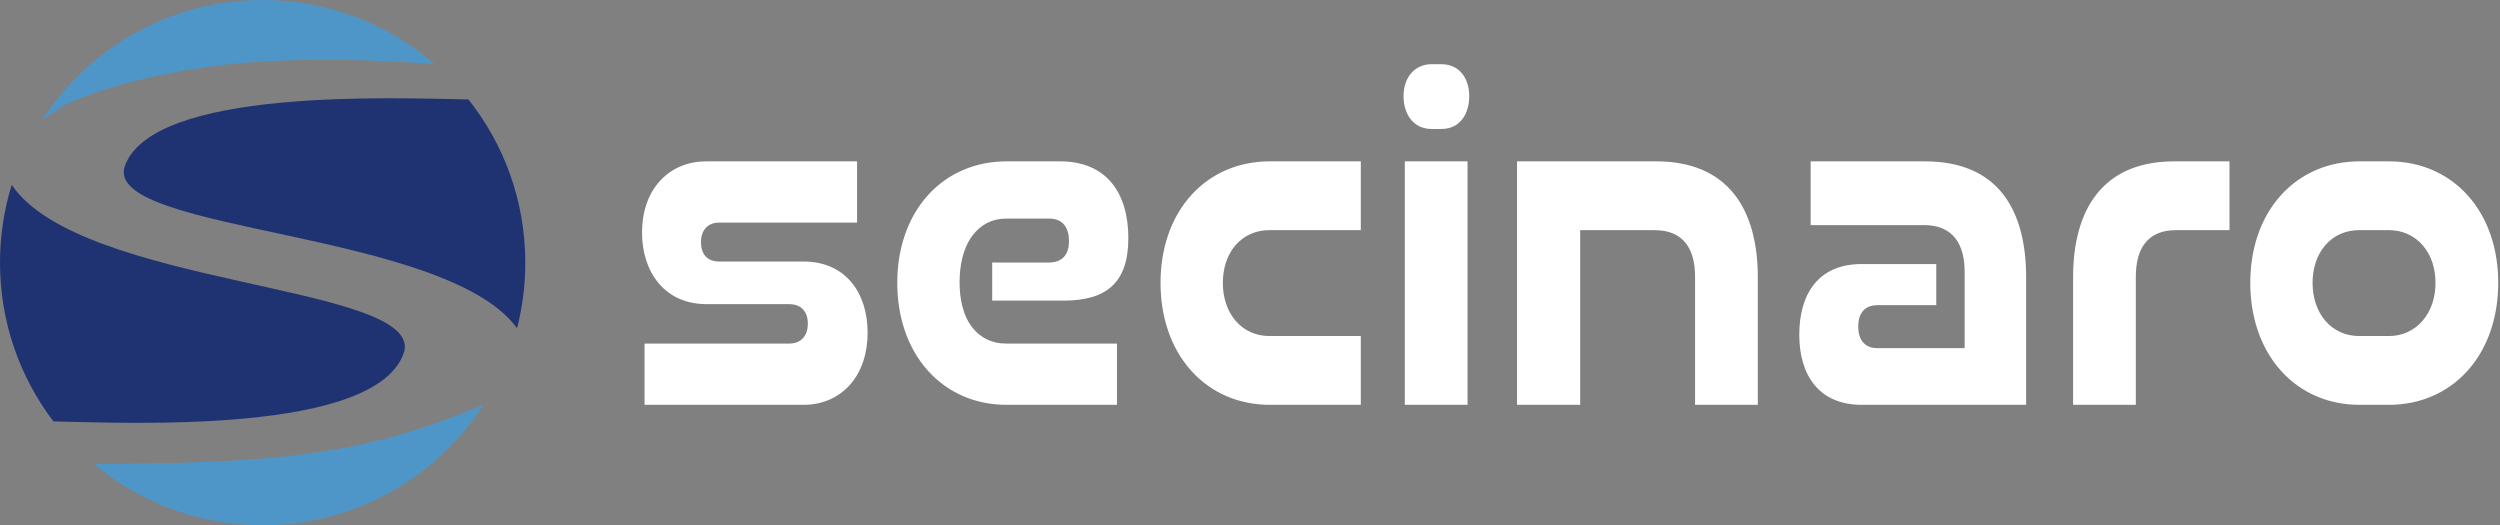 <svg width="1285" height="270" viewBox="0 0 1285 270" fill="none" xmlns="http://www.w3.org/2000/svg">
<rect x="0" y="0" width="1285" height="270" fill="#808080" stroke="none"/>
<path fill-rule="evenodd" clip-rule="evenodd" d="M21.591 61.746L33.172 54.001C33.172 54.001 74.062 33.504 146.132 31.092C174.839 30.131 201.604 31.272 223.427 32.991C199.74 12.439 168.823 1.33244e-05 135 1.33244e-05C87.446 1.33244e-05 45.64 24.591 21.591 61.746Z" fill="#4F96C8"/>
<path fill-rule="evenodd" clip-rule="evenodd" d="M48.334 238.501L81.095 238.145C158.459 236.725 196.58 229.674 248.534 208.065C224.504 245.327 182.635 270 135 270C102.007 270 71.784 258.158 48.334 238.501Z" fill="#4F96C8"/>
<path fill-rule="evenodd" clip-rule="evenodd" d="M6.026 95C41.337 147.508 215.471 146.013 207.862 180.443C194.881 223.754 64.416 217.313 27.459 216.606C10.232 193.939 0 165.666 0 135C0 121.073 2.11 107.64 6.026 95Z" fill="#1F3373"/>
<path fill-rule="evenodd" clip-rule="evenodd" d="M265.757 168.709C229.208 118.382 56.247 119.657 63.843 86.335C76.753 44.572 204.73 50.566 240.764 51.104C259.064 74.142 270 103.292 270 135C270 146.639 268.527 157.934 265.757 168.709Z" fill="#1F3373"/>
<path fill-rule="evenodd" clip-rule="evenodd" d="M440.53 114.414V82.936H362.929C353.96 82.936 345.586 86.154 339.443 92.751C332.699 99.992 330 109.781 330 119.504C330 139.839 341.668 156.33 363.146 156.33H405.649C411.902 156.33 415.223 160.258 415.223 166.335C415.223 172.417 411.931 176.599 405.649 176.599H331.301V208.077H413.022C422.064 208.077 430.446 204.822 436.577 198.114C443.309 190.748 445.951 180.791 445.951 170.992C445.951 150.533 434.616 134.425 413.022 134.425H369.651C363.365 134.425 360.294 130.48 360.294 124.42C360.294 118.566 363.614 114.414 369.651 114.414H440.53ZM574.112 208.077V176.599H517.112C510.178 176.599 504.096 173.851 499.801 168.367C494.748 161.917 493.225 153.114 493.225 145.118C493.225 136.925 494.789 127.899 499.768 121.169C503.979 115.477 510.021 112.345 517.112 112.345H539.231C546.445 112.345 549.455 117.142 549.455 123.902C549.455 130.824 546.117 134.942 539.014 134.942H509.988V154.519H546.604C569.085 154.519 579.967 145.061 579.967 122.35C579.967 99.596 569.072 82.936 544.869 82.936H517.329C501.868 82.936 487.582 88.688 477.131 100.142C465.895 112.458 461.196 128.957 461.196 145.377C461.196 161.831 465.914 178.376 477.135 190.746C487.567 202.245 501.836 208.077 517.329 208.077H574.112ZM699.453 118.296V82.936H652.645C637.184 82.936 622.898 88.688 612.448 100.142C601.211 112.458 596.513 128.957 596.513 145.377C596.513 161.831 601.23 178.376 612.452 190.746C622.883 202.245 637.152 208.077 652.645 208.077H699.453V172.718H652.428C645.704 172.718 639.591 170.062 635.181 164.984C630.488 159.58 628.542 152.429 628.542 145.377C628.542 138.353 630.473 131.242 635.191 125.889C639.627 120.855 645.752 118.296 652.428 118.296H699.453ZM754.317 208.077V82.936H722.071V208.077H754.317ZM740.905 66.29C750.601 66.29 755.184 58.345 755.184 49.386C755.184 40.55 750.327 33 740.905 33H735.917C726.513 33 721.42 40.497 721.42 49.386C721.42 58.404 726.235 66.29 735.917 66.29H740.905ZM903.512 208.077V142.531C903.512 107.75 888.365 82.936 851.282 82.936H779.754V208.077H812.217V118.296H850.415C865.531 118.296 871.266 128.145 871.266 142.272V208.077H903.512ZM1041.43 208.077V142.531C1041.43 107.57 1026.76 82.936 989.418 82.936H930.683V115.708H988.984C1003.98 115.708 1009.83 125.683 1009.83 139.685V178.927H964.697C958.041 178.927 955.123 174.009 955.123 167.887C955.123 161.299 958.197 156.847 965.13 156.847H995.241V135.718H956.89C934.603 135.718 924.828 151.138 924.828 172.027C924.828 192.723 934.866 208.077 956.89 208.077H1041.43ZM1097.81 208.077V142.272C1097.81 128.308 1103.43 118.296 1118.45 118.296H1145.95V82.936H1117.58C1080.59 82.936 1065.57 107.909 1065.57 142.531V208.077H1097.81ZM1227.96 208.077C1243.45 208.077 1257.72 202.245 1268.15 190.746C1279.37 178.376 1284.09 161.831 1284.09 145.377C1284.09 128.957 1279.39 112.458 1268.15 100.142C1257.7 88.688 1243.42 82.936 1227.96 82.936H1212.78C1197.32 82.936 1183.03 88.688 1172.58 100.142C1161.34 112.458 1156.64 128.957 1156.64 145.377C1156.64 161.831 1161.36 178.376 1172.58 190.746C1183.02 202.245 1197.28 208.077 1212.78 208.077H1227.96ZM1188.67 145.377C1188.67 138.353 1190.61 131.242 1195.32 125.889C1199.76 120.855 1205.88 118.296 1212.56 118.296H1227.96C1234.6 118.296 1240.69 120.91 1245.11 125.884C1249.86 131.233 1251.84 138.33 1251.84 145.377C1251.84 152.451 1249.84 159.59 1245.12 164.989C1240.72 170.015 1234.64 172.718 1227.96 172.718H1212.56C1205.84 172.718 1199.72 170.062 1195.31 164.984C1190.62 159.58 1188.67 152.429 1188.67 145.377Z" fill="white"/>
</svg>
